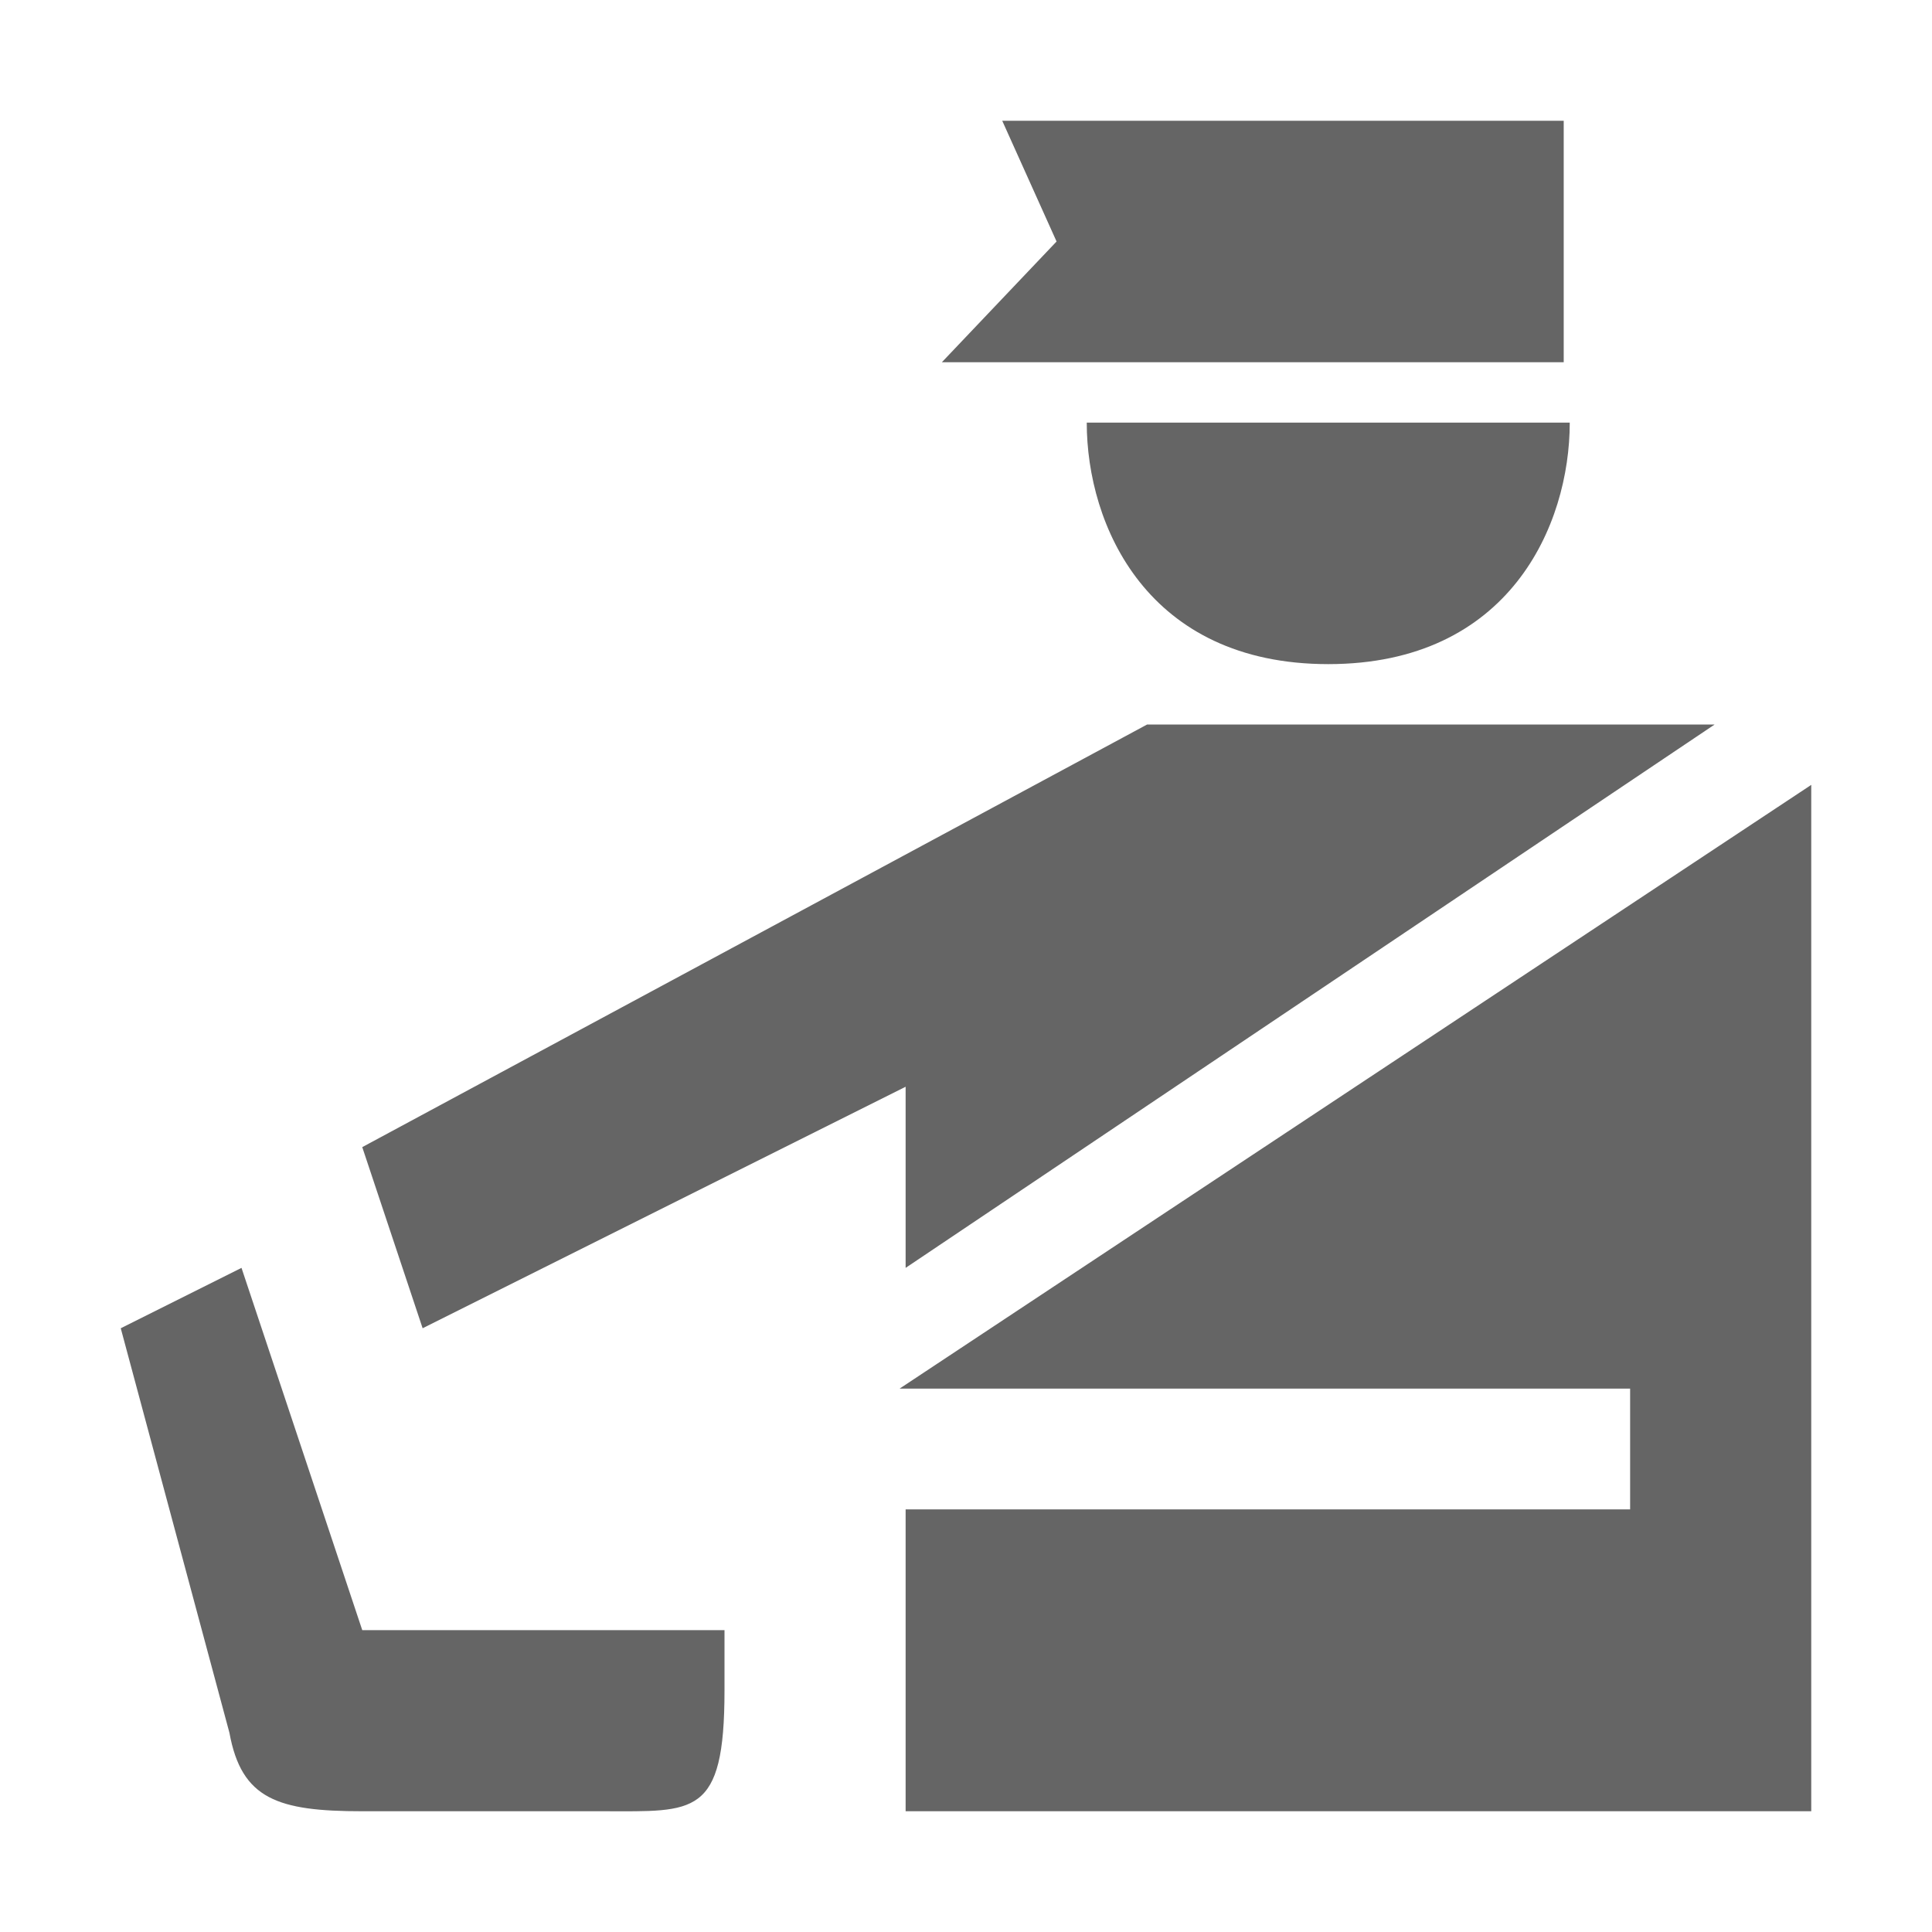 <svg version="1.1" xmlns="http://www.w3.org/2000/svg" width="32" height="32">
    <path fill="#656565" d="M4,21l-2,1l1.8,6.7C4,29.8,4.6,30,6,30h4c1.5,0,2,0.1,2-2v-1H6L4,21z M25.9,6l0-4h-7.4h-1.9l0.9,2l-1.9,2 H25.9z M22,11c3,0,4-2.3,4-4h-8C18,8.7,19,11,22,11z M30,13L14.9,23H27v2l-12,0v5h15V13z M15,18v3l13.4-9L19,12L6,19l1,3L15,18z"/>
</svg>
